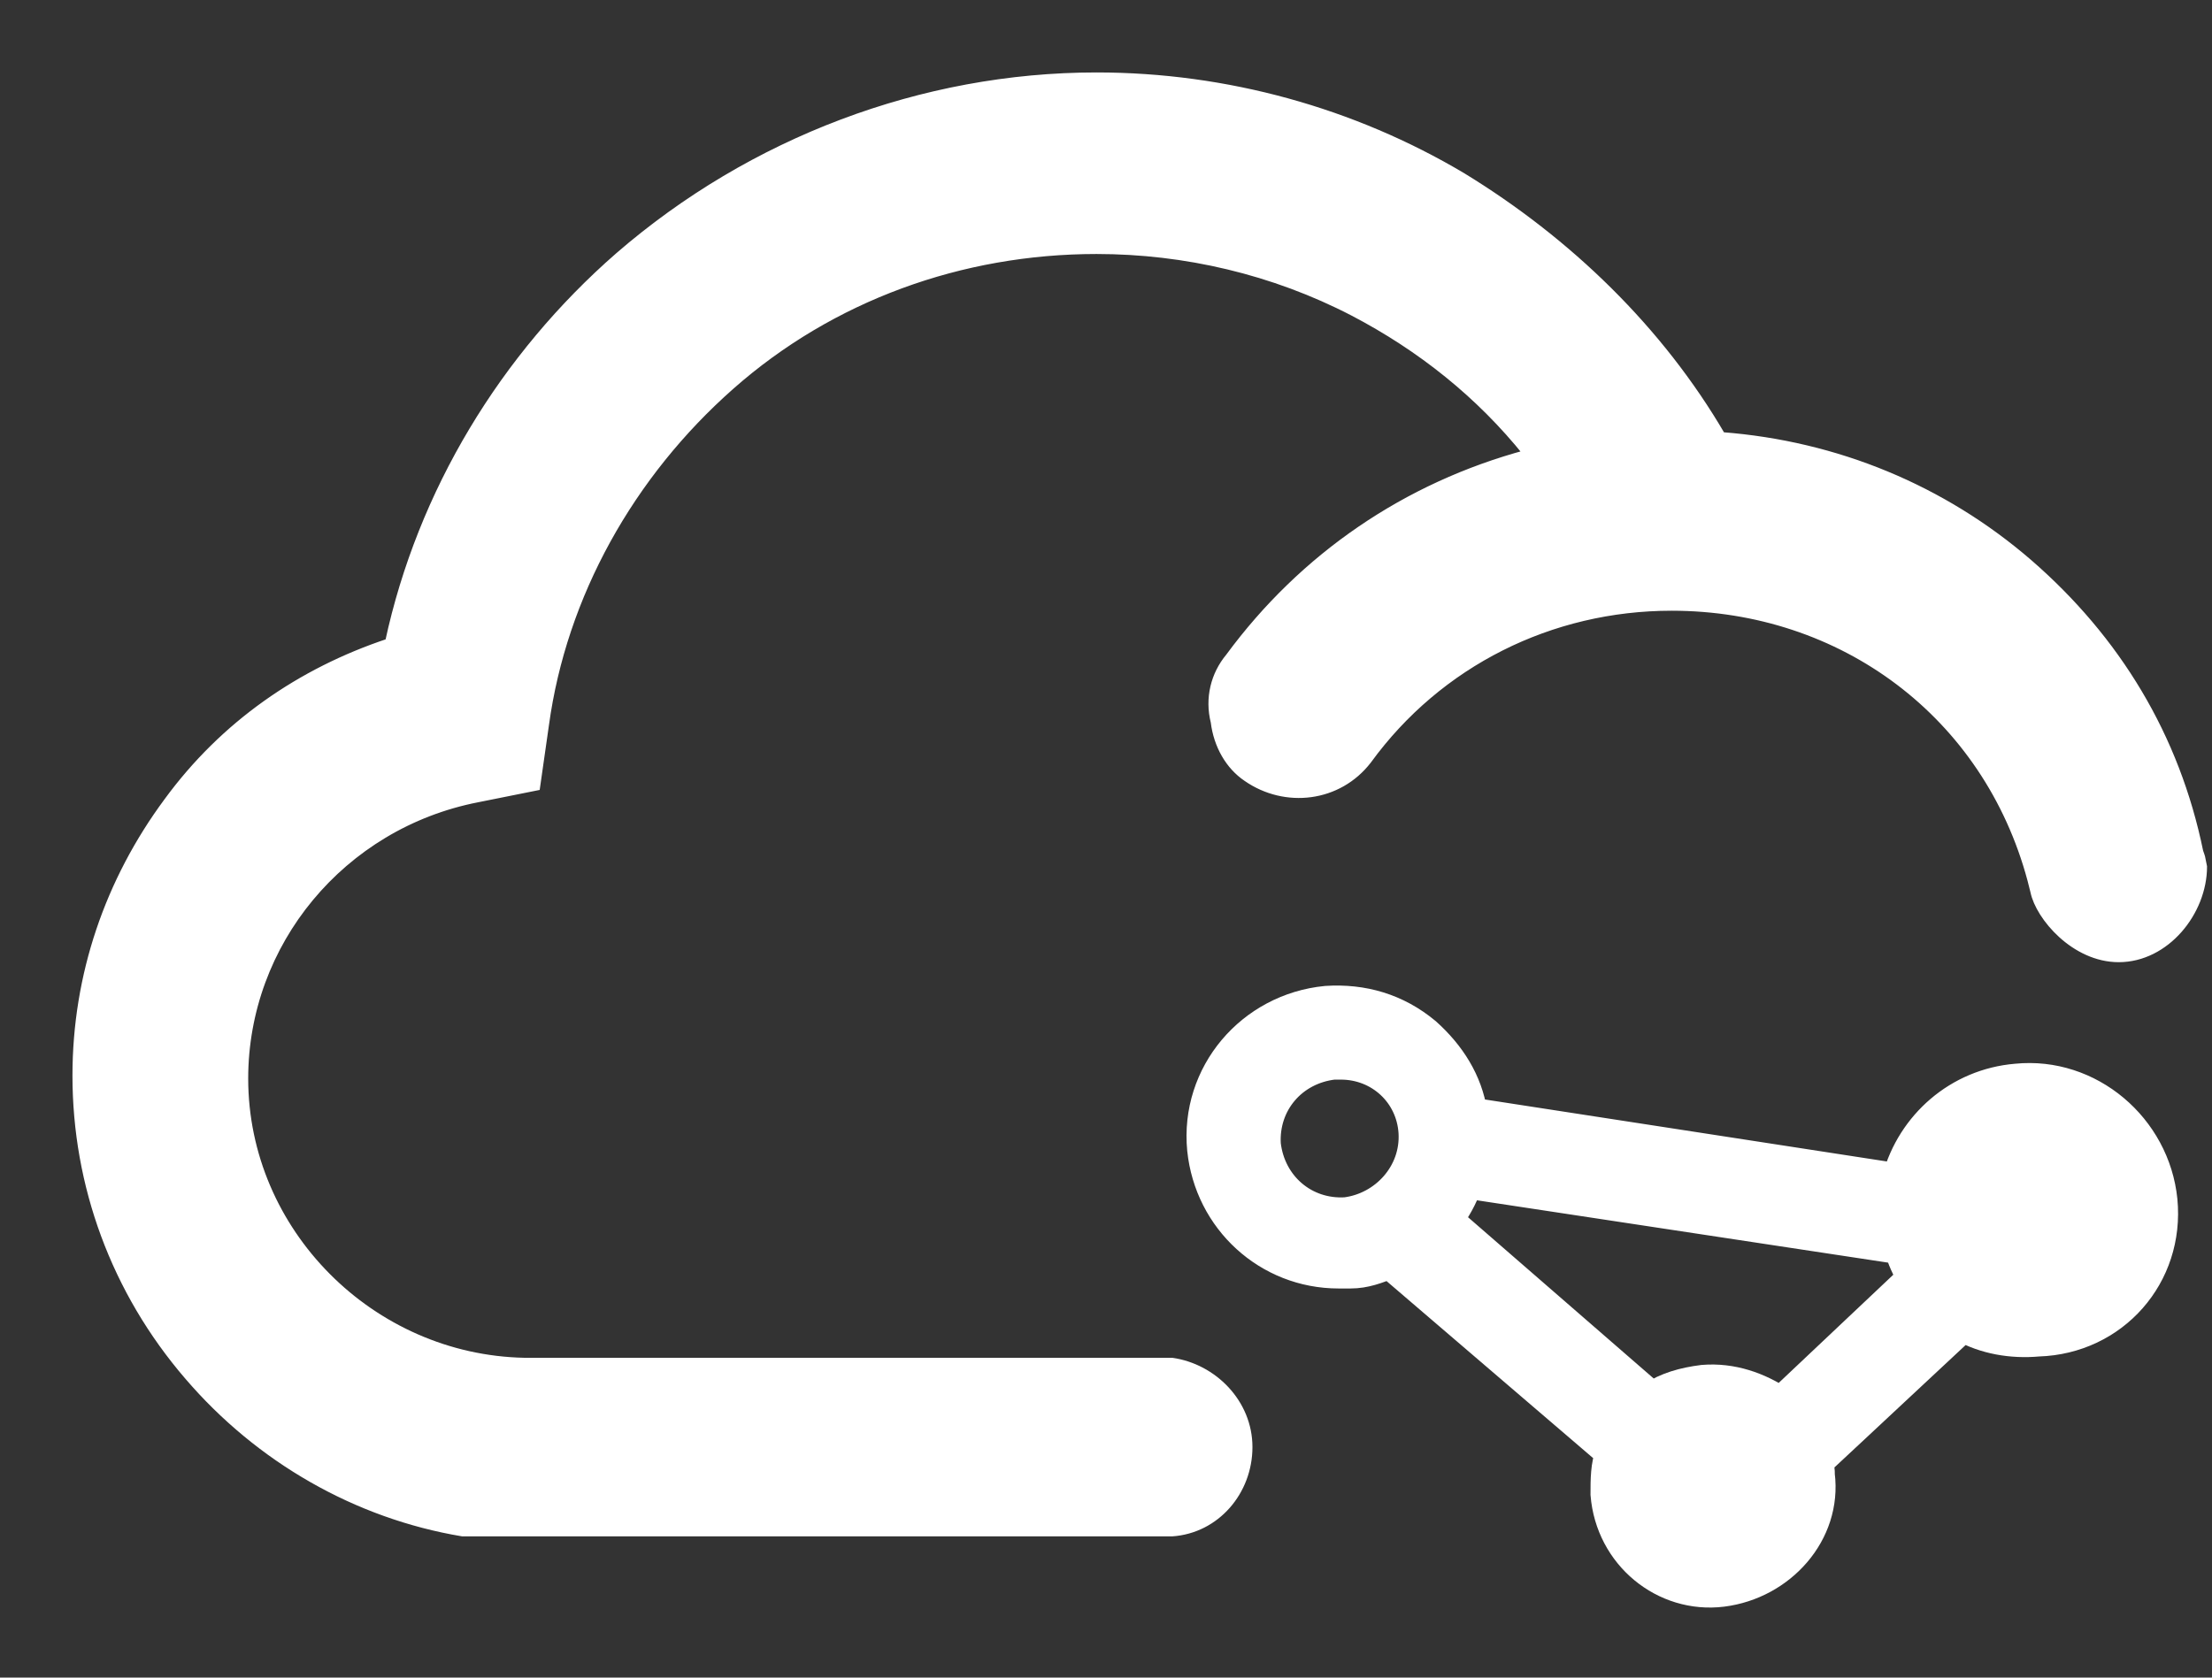 <?xml version="1.0" encoding="UTF-8"?>
<svg width="29px" height="22px" viewBox="0 0 29 22" version="1.1" xmlns="http://www.w3.org/2000/svg" xmlns:xlink="http://www.w3.org/1999/xlink">
    <rect x="0" y="0" width="29" height="22" fill="#333333" stroke="none"/>
    <title></title>
    <defs>
        <linearGradient x1="0%" y1="50%" x2="100%" y2="37.492%" id="linearGradient-1">
            <stop stop-color="#2872E0" offset="0%"></stop>
            <stop stop-color="#5AFFEF" offset="100%"></stop>
        </linearGradient>
        <linearGradient x1="0%" y1="50%" x2="100%" y2="37.492%" id="linearGradient-2">
            <stop stop-color="#FFFFFF" offset="0%"></stop>
            <stop stop-color="#FFFFFF" offset="100%"></stop>
        </linearGradient>
    </defs>
    <g id="页面-1" stroke="none" stroke-width="1" fill="none" fill-rule="evenodd">
        <g id="1实例" transform="translate(-9, -13)" stroke="#FFFFFF">
            <g id="编组-34" transform="translate(-10, -6)">
                <g id="logo-18" transform="translate(20, 20)">
                    <path d="M25.593,6.379 C24.472,5.412 23.08,4.832 21.572,4.717 C20.76,3.325 19.562,2.165 18.17,1.314 C16.74,0.464 15.077,0 13.376,0 C11.095,0 8.853,0.851 7.113,2.358 C5.606,3.673 4.523,5.451 4.098,7.423 C2.938,7.809 1.933,8.505 1.198,9.51 C0.425,10.554 0,11.791 0,13.106 C0,14.536 0.503,15.928 1.469,17.049 C2.397,18.132 3.673,18.866 5.064,19.098 L14.365,19.098 C14.945,19.059 15.37,18.557 15.37,17.977 C15.37,17.397 14.906,16.933 14.365,16.856 L5.876,16.856 C3.866,16.817 2.204,15.155 2.204,13.144 C2.204,11.366 3.479,9.82 5.258,9.472 L6.031,9.317 L6.147,8.505 C6.379,6.804 7.268,5.219 8.583,4.059 C9.897,2.899 11.598,2.281 13.376,2.281 C14.536,2.281 15.696,2.552 16.74,3.093 C17.629,3.557 18.402,4.175 19.021,4.948 C17.436,5.374 16.083,6.302 15.116,7.616 C14.923,7.848 14.845,8.157 14.923,8.467 C14.961,8.776 15.116,9.046 15.348,9.201 C15.851,9.549 16.546,9.472 16.933,8.969 C17.861,7.693 19.33,6.959 20.915,6.959 C23.157,6.959 25.05,8.372 25.63,10.537 L25.669,10.691 C25.736,11.02 26.198,11.568 26.777,11.568 C27.396,11.568 27.884,10.958 27.885,10.366 C27.845,10.179 27.874,10.284 27.835,10.168 C27.526,8.66 26.753,7.384 25.593,6.379 Z" id="路径" stroke-width="0.1" fill="url(#linearGradient-2)"></path>
                    <path d="M25.436,13.149 C24.671,13.213 24.066,13.754 23.875,14.455 L18.3,13.595 C18.236,13.181 18.013,12.83 17.694,12.544 C17.312,12.225 16.866,12.098 16.388,12.129 C15.401,12.225 14.668,13.085 14.764,14.073 C14.859,14.997 15.624,15.697 16.548,15.697 L16.707,15.697 C16.898,15.697 17.057,15.634 17.217,15.57 L20.116,18.055 C20.052,18.214 20.052,18.405 20.052,18.596 C20.116,19.393 20.816,19.966 21.581,19.871 C22.345,19.775 22.951,19.106 22.855,18.341 C22.855,18.278 22.855,18.246 22.823,18.182 L24.735,16.398 C25.021,16.558 25.372,16.621 25.722,16.589 C26.71,16.558 27.442,15.729 27.347,14.742 C27.251,13.786 26.391,13.053 25.436,13.149 Z M20.657,17.322 L17.981,14.997 C18.077,14.869 18.172,14.71 18.236,14.519 L23.906,15.379 C23.938,15.506 24.002,15.634 24.066,15.761 L22.345,17.386 C22.059,17.195 21.708,17.067 21.326,17.099 C21.071,17.131 20.848,17.195 20.657,17.322 Z M16.643,14.901 C16.102,14.933 15.656,14.551 15.592,14.009 C15.56,13.467 15.942,13.021 16.484,12.958 L16.579,12.958 C17.089,12.958 17.503,13.34 17.535,13.85 C17.567,14.391 17.153,14.837 16.643,14.901 Z" id="形状" stroke-width="0.4" fill="#FFFFFF" fill-rule="nonzero"></path>
                </g>
            </g>
        </g>
    </g>
</svg>